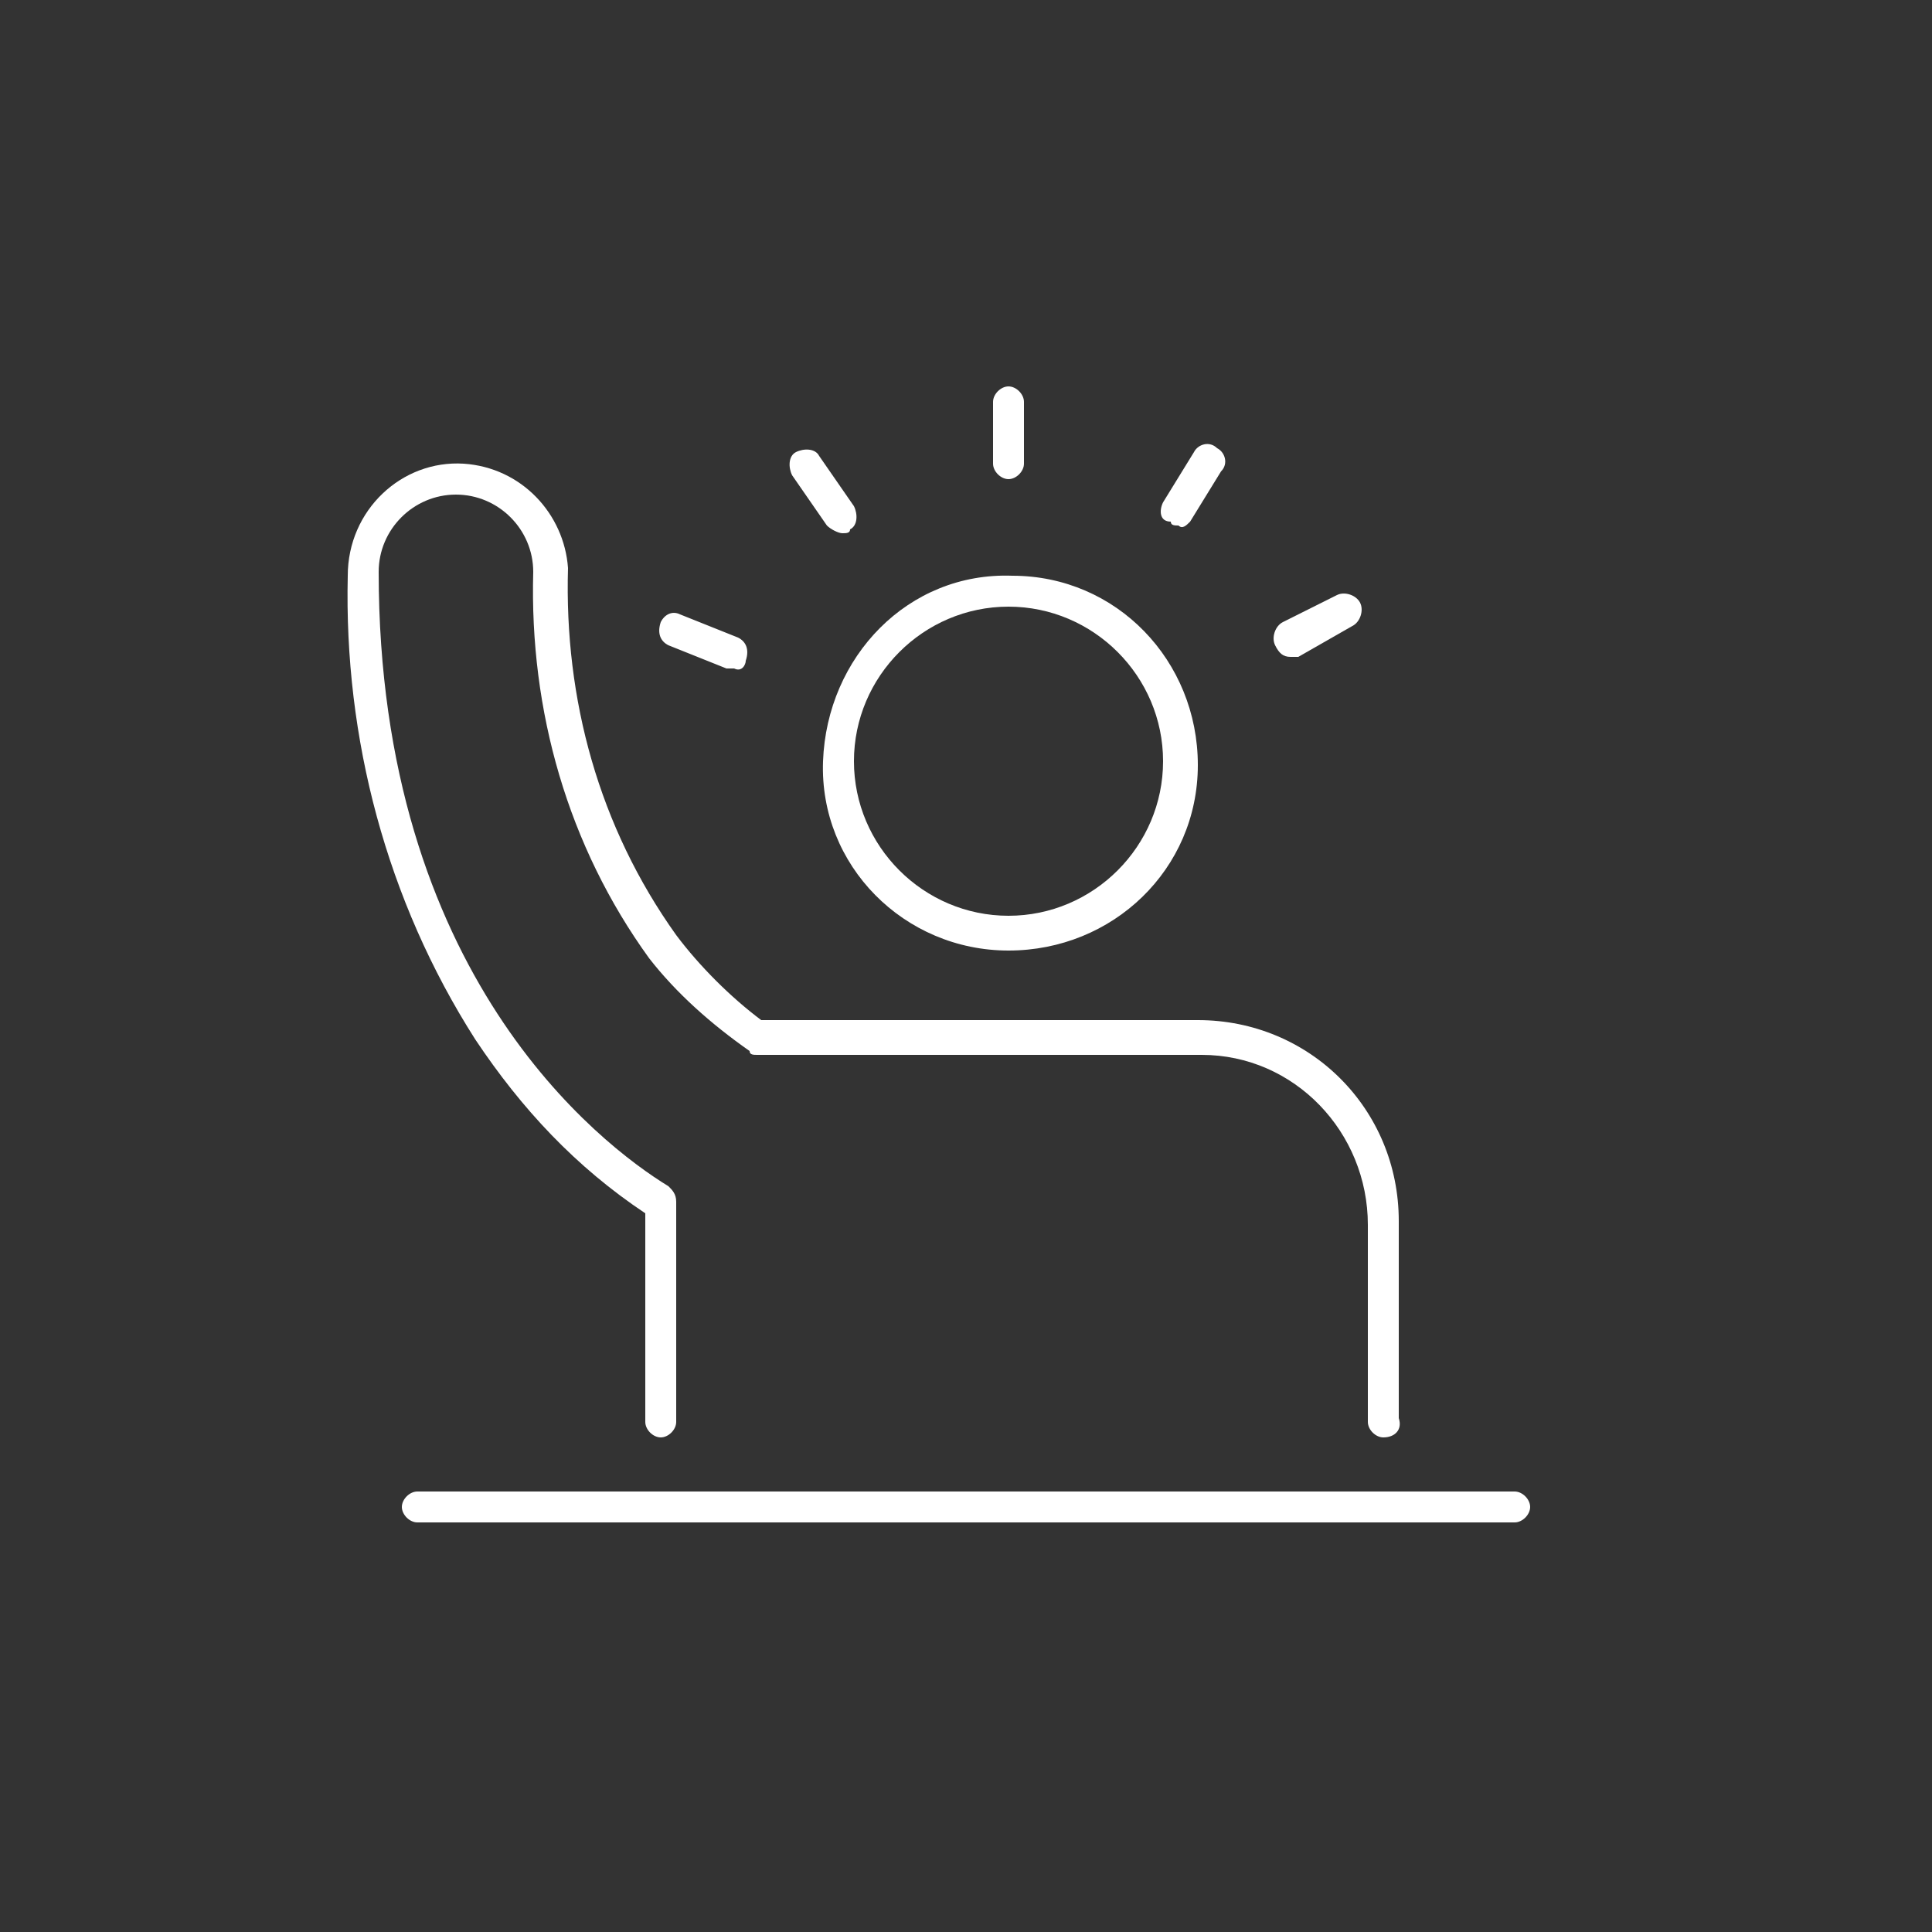 <?xml version="1.0" encoding="utf-8"?>
<!-- Generator: Adobe Illustrator 23.0.6, SVG Export Plug-In . SVG Version: 6.00 Build 0)  -->
<svg version="1.1" id="Layer_1" xmlns="http://www.w3.org/2000/svg" xmlns:xlink="http://www.w3.org/1999/xlink" x="0px" y="0px"
	 viewBox="0 0 50 50" style="enable-background:new 0 0 50 50;" xml:space="preserve">
<rect x="0" y="0" width="50" height="50" fill="#333333" stroke="none"/>
<style type="text/css">
	.st0{fill:#FFFFFF;}
</style>
<title>ilustras</title>
<g>
	<path class="st0" d="M10.8,39.4c-0.2,0-0.4-0.2-0.4-0.4l0,0c0-0.2,0.2-0.4,0.4-0.4c0,0,0,0,0,0h28.4c0.2,0,0.4,0.2,0.4,0.4
		s-0.2,0.4-0.4,0.4H10.8z"/>
	<path class="st0" d="M35.8,37.2c-0.2,0-0.4-0.2-0.4-0.4l0,0v-5.1c0-2.4-1.9-4.4-4.3-4.4c0,0,0,0,0,0H19.6c-0.1,0-0.2,0-0.2-0.1
		c-1-0.7-1.9-1.5-2.6-2.4c-2.1-2.9-3.1-6.4-3-10c0-1.1-0.9-2-2-2s-2,0.9-2,2c0,10.4,5.7,14.8,7.5,15.9c0.1,0.1,0.2,0.2,0.2,0.4v5.7
		c0,0.2-0.2,0.4-0.4,0.4s-0.4-0.2-0.4-0.4v-5.4c-1.8-1.2-3.2-2.7-4.4-4.5c-2.3-3.6-3.4-7.8-3.3-12C9,13.2,10.4,11.9,12,12
		c1.5,0.1,2.6,1.3,2.7,2.7c-0.1,3.4,0.8,6.7,2.8,9.5c0.6,0.8,1.4,1.6,2.2,2.2H31c2.9,0,5.2,2.3,5.2,5.2v5.1
		C36.3,37,36.1,37.2,35.8,37.2z"/>
	<path class="st0" d="M26.1,24.6c-2.7,0-4.9-2.2-4.8-4.9s2.2-4.9,4.9-4.8c2.7,0,4.8,2.2,4.8,4.9C31,22.5,28.8,24.6,26.1,24.6
		C26.1,24.6,26.1,24.6,26.1,24.6z M26.1,15.7c-2.2,0-4,1.8-4,4s1.8,4,4,4s4-1.8,4-4l0,0C30.1,17.5,28.3,15.7,26.1,15.7z"/>
	<path class="st0" d="M19,17.3c-0.1,0-0.1,0-0.2,0l-1.5-0.6c-0.2-0.1-0.3-0.3-0.2-0.6c0,0,0,0,0,0c0.1-0.2,0.3-0.3,0.5-0.2
		c0,0,0,0,0,0l1.5,0.6c0.2,0.1,0.3,0.3,0.2,0.6C19.3,17.2,19.2,17.4,19,17.3L19,17.3z"/>
	<path class="st0" d="M21.8,13.8c-0.1,0-0.3-0.1-0.4-0.2l-0.9-1.3c-0.1-0.2-0.1-0.5,0.1-0.6c0.2-0.1,0.5-0.1,0.6,0.1l0.9,1.3
		c0.1,0.2,0.1,0.5-0.1,0.6C22,13.8,21.9,13.8,21.8,13.8z"/>
	<path class="st0" d="M26.1,12.4c-0.2,0-0.4-0.2-0.4-0.4v-1.6c0-0.2,0.2-0.4,0.4-0.4c0,0,0,0,0,0l0,0c0.2,0,0.4,0.2,0.4,0.4
		c0,0,0,0,0,0V12C26.5,12.2,26.3,12.4,26.1,12.4L26.1,12.4z"/>
	<path class="st0" d="M30.5,13.6c-0.1,0-0.2,0-0.2-0.1C30,13.5,30,13.2,30.1,13l0.8-1.3c0.1-0.2,0.4-0.3,0.6-0.1
		c0.2,0.1,0.3,0.4,0.1,0.6c0,0,0,0,0,0l-0.8,1.3C30.7,13.6,30.6,13.7,30.5,13.6z"/>
	<path class="st0" d="M33.4,17c-0.2,0-0.3-0.1-0.4-0.3c-0.1-0.2,0-0.5,0.2-0.6l1.4-0.7c0.2-0.1,0.5,0,0.6,0.2s0,0.5-0.2,0.6L33.6,17
		C33.5,17,33.5,17,33.4,17z"/>
</g>
</svg>
